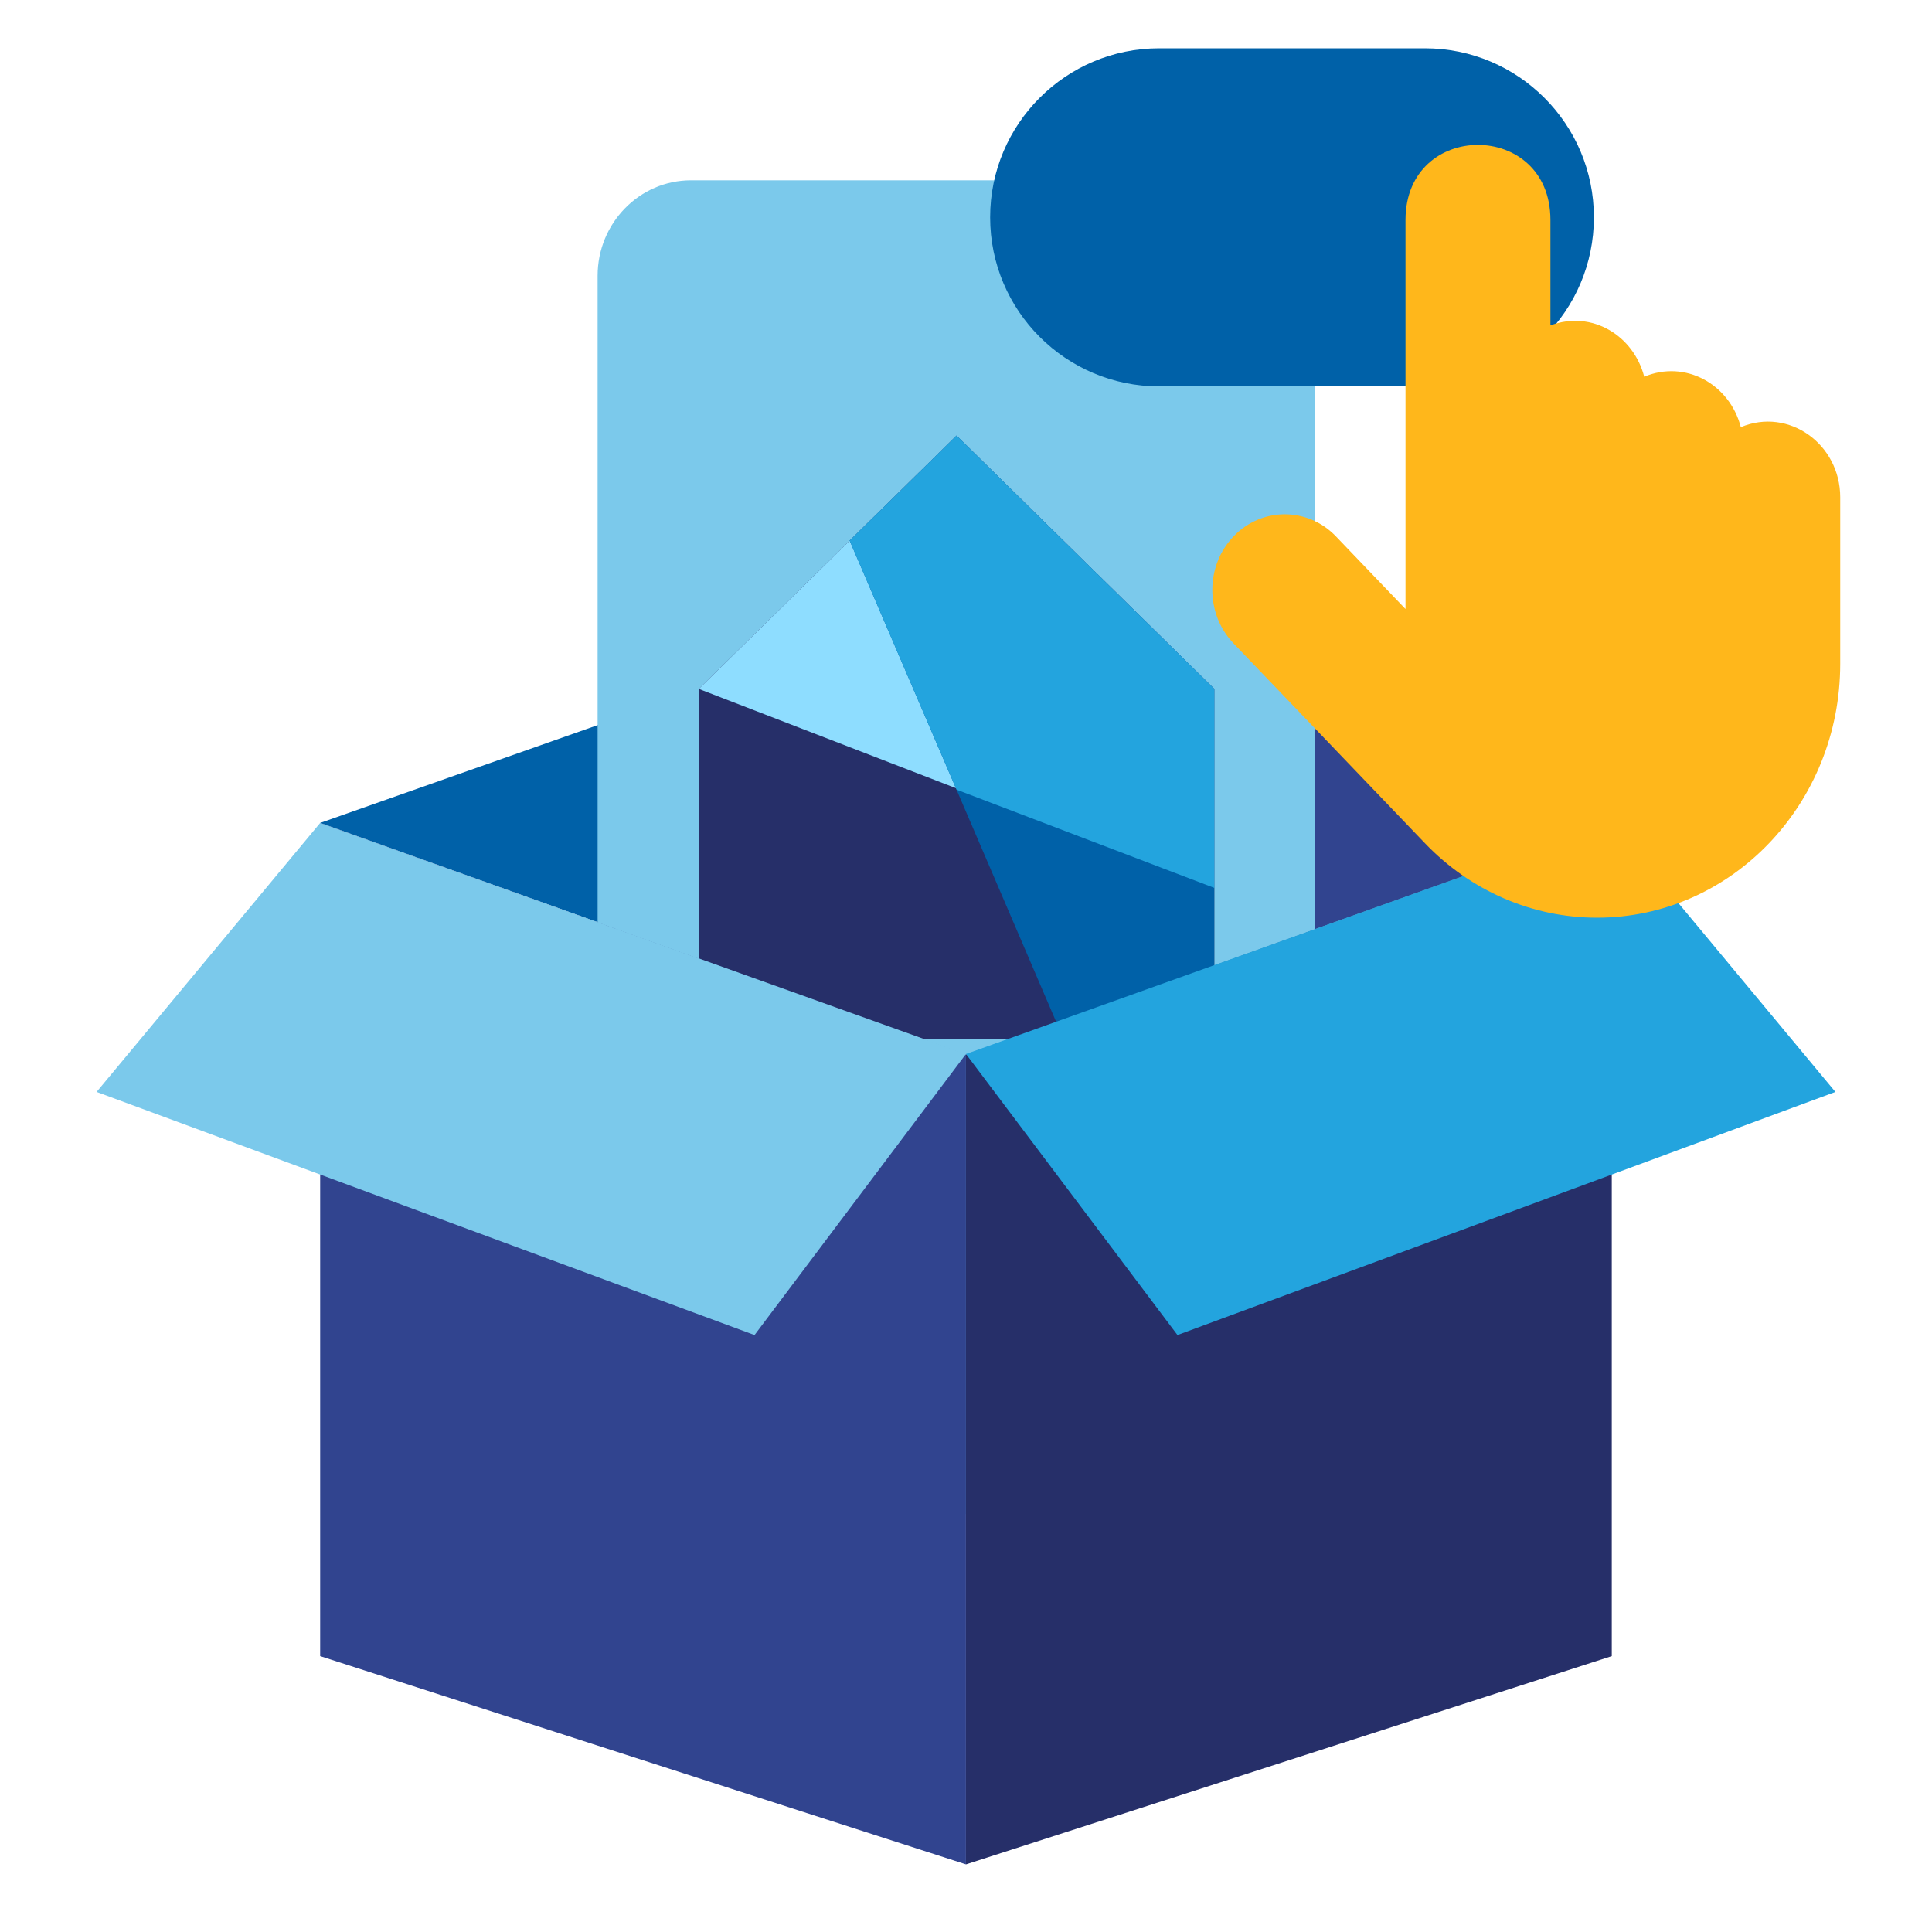 <svg width="80" height="80" viewBox="0 0 80 80" fill="none" xmlns="http://www.w3.org/2000/svg">
<path d="M66.739 34.076L39.998 24.651L13.257 34.076L39.998 43.643L66.739 34.076Z" fill="#0061A8"/>
<path d="M66.74 34.076L39.999 24.651V43.643L66.74 34.076Z" fill="#31448F"/>
<path d="M50.578 7.466H28.611C26.48 7.466 24.746 9.239 24.746 11.418V58.741C24.746 60.92 26.48 62.693 28.611 62.693H50.578C52.71 62.693 54.444 60.92 54.444 58.741V11.418C54.444 9.239 52.71 7.466 50.578 7.466V7.466Z" fill="#7BC9EB"/>
<path d="M50.566 9.754H47.301C46.993 9.754 46.743 10.009 46.743 10.323C46.743 11.078 46.139 11.696 45.401 11.696H33.764C33.025 11.696 32.421 11.078 32.421 10.323C32.421 10.009 32.172 9.754 31.863 9.754H28.599C27.7 9.754 26.971 10.499 26.971 11.418V48.755H52.194V11.418C52.194 10.499 51.465 9.754 50.566 9.754Z" fill="#7BC9EB"/>
<path d="M28.935 28.526L39.608 18.038L50.28 28.526V43.009H28.935V28.526Z" fill="#262F69"/>
<path d="M28.935 28.526L39.608 18.038L50.28 28.526V36.766L28.935 28.526Z" fill="#8EDDFF"/>
<path d="M50.28 43.009H44.033L35.183 22.387L39.608 18.038L50.28 28.526V43.009Z" fill="#0061A8"/>
<path d="M50.28 28.526V36.766L39.608 32.698L35.183 22.387L39.608 18.038L50.28 28.526Z" fill="#23A4DE"/>
<path d="M39.998 43.669L13.257 34.075V68.576L39.998 77.2V43.669Z" fill="#31448F"/>
<path d="M66.74 68.576V34.075L39.999 43.669V77.2L66.74 68.576Z" fill="#262F69"/>
<path d="M13.257 34.076L4 45.214L31.244 55.281L39.998 43.643L13.257 34.076Z" fill="#7BC9EB"/>
<path d="M66.74 34.075L76 45.214L48.756 55.281L39.999 43.643L66.74 34.075Z" fill="#23A4DE"/>
<path d="M41 9C41 5.134 44.134 2 48 2H59C62.866 2 66 5.134 66 9C66 12.866 62.866 16 59 16H48C44.134 16 41 12.866 41 9Z" fill="#0061A8"/>
<path d="M72.084 17.688C71.623 15.908 69.787 14.885 68.084 15.6C67.645 13.906 65.934 12.831 64.2 13.474V9.106C64.198 4.968 58.201 4.961 58.199 9.106V25.218C56.681 23.633 55.324 22.215 55.32 22.212C54.151 20.99 52.247 20.99 51.078 22.212C49.909 23.43 49.905 25.418 51.078 26.641C51.368 26.944 58.719 34.619 59.009 34.922C60.897 36.893 63.458 38 66.129 38C71.691 37.999 76.199 33.293 76.2 27.485C76.2 25.397 76.2 25.733 76.2 20.591C76.199 18.39 74.07 16.855 72.084 17.688Z" fill="#FFB71B"/>
</svg>
